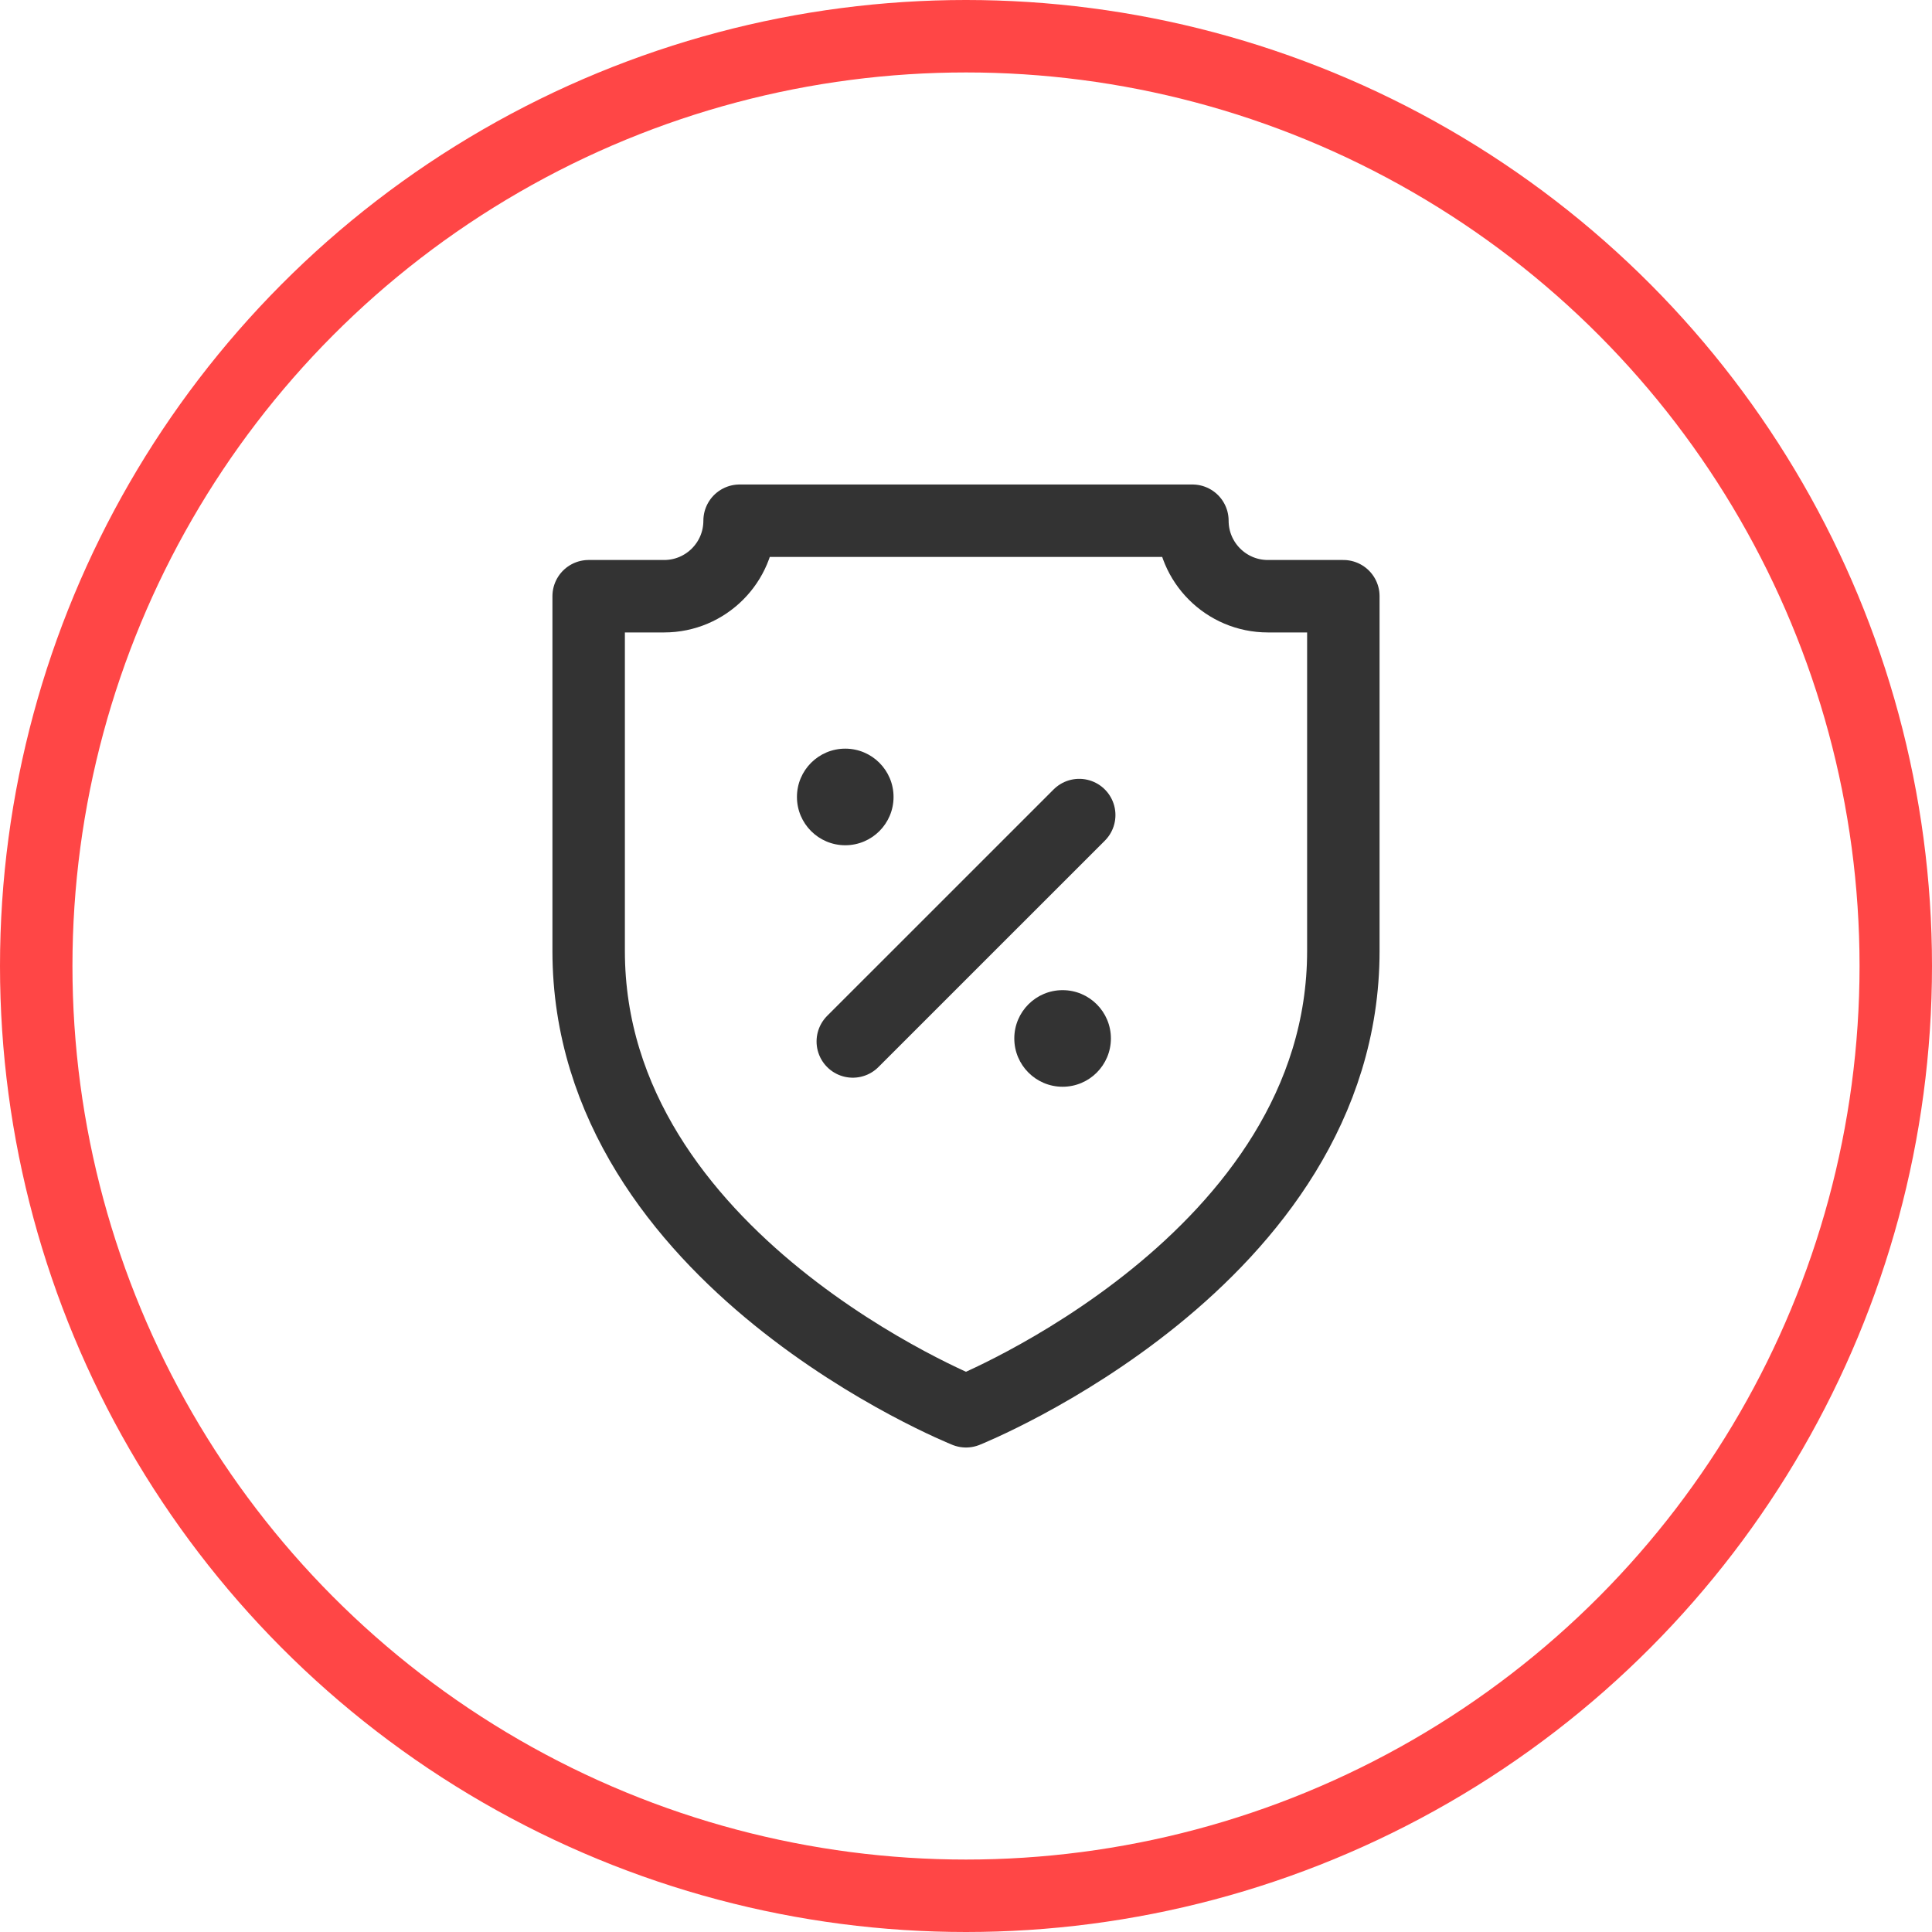 <svg width="80" height="80" viewBox="0 0 80 80" fill="none" xmlns="http://www.w3.org/2000/svg">
<circle cx="40" cy="40" r="38.5" stroke="#FF4646" stroke-width="3"/>
<path d="M44.688 33.75L35.312 43.125M52.5 24.688C50.774 24.688 49.375 23.288 49.375 21.562H30.625C30.625 23.288 29.226 24.688 27.5 24.688H24.375V39.378C24.375 52.188 40 58.438 40 58.438C40 58.438 55.625 52.188 55.625 39.378V24.688H52.5Z" stroke="#333333" stroke-width="3" stroke-miterlimit="10" stroke-linecap="round" stroke-linejoin="round"/>
<circle cx="35" cy="33" r="2" fill="#333333"/>
<circle cx="44" cy="43" r="2" fill="#333333"/>
</svg>

